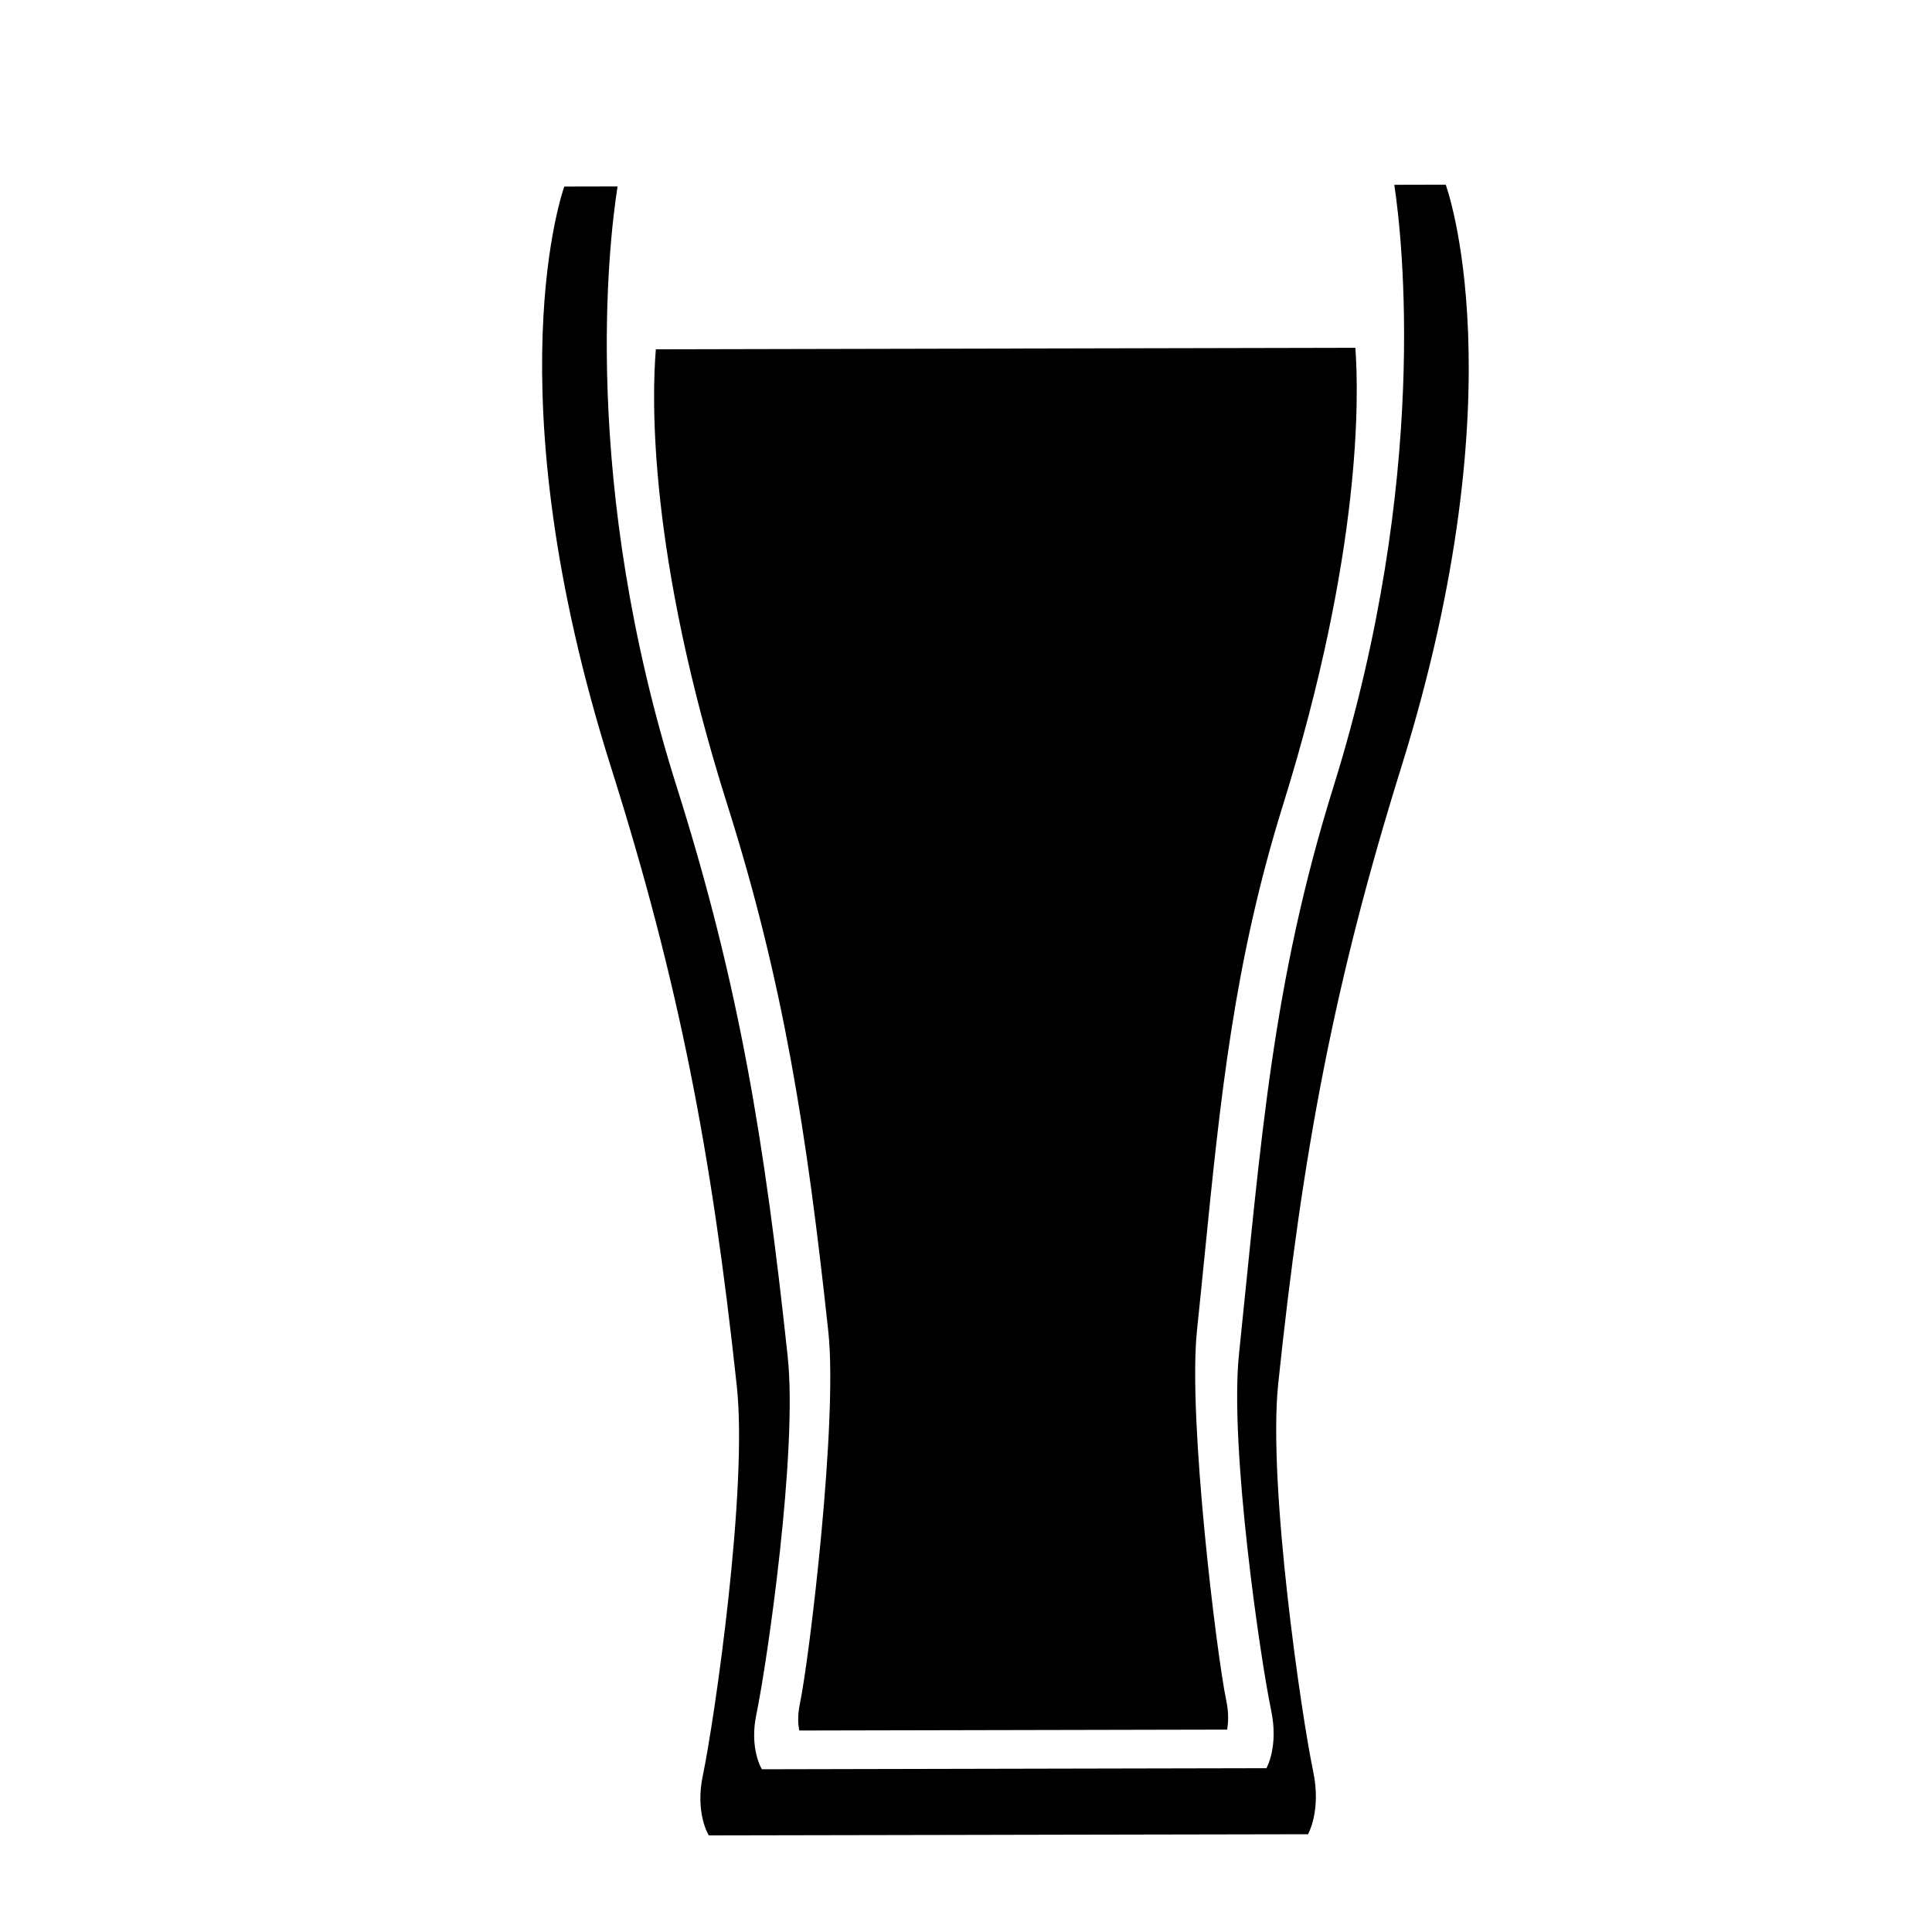 <svg xmlns="http://www.w3.org/2000/svg" xmlns:xlink="http://www.w3.org/1999/xlink" version="1.1" x="0px" y="0px" width="100px" height="100px" viewBox="0 0 100 100" enable-background="new 0 0 100 100" xml:space="preserve">
<g id="Captions">
</g>
<g id="Your_Icon">
	<path d="M72.544,39.664C78.679,19.947,74.83,9.559,74.83,9.559l-2.661,0.006c0.41,2.724,1.838,15.13-3.135,31.111   c-3.214,10.292-3.751,18.389-4.906,29.427c-0.496,4.836,1.116,15.801,1.661,18.396c0.408,1.913-0.241,3.023-0.241,3.023   l-11.104,0.023l-4.247,0.009l-10.761,0.023c0,0-0.672-1.059-0.277-2.893c0.541-2.594,2.15-13.622,1.606-18.53   c-1.188-11.034-2.485-19.127-5.73-29.403c-4.999-15.793-3.527-28.192-3.07-31.101l-2.758,0.006c0,0-3.801,10.408,2.429,30.09   c3.527,11.171,5.205,19.969,6.497,31.965c0.591,5.336-1.158,17.324-1.746,20.145C35.956,93.85,36.687,95,36.687,95l13.209-0.025   l4.617-0.01l13.188-0.025c0,0,0.705-1.207,0.262-3.287c-0.592-2.82-2.345-14.74-1.806-19.998   C67.413,59.654,69.05,50.853,72.544,39.664z"/>
	<path d="M70.153,18.002l-36.206,0.077c-0.209,2.49-0.417,10.572,3.713,23.619c2.894,9.16,4.102,16.908,5.21,27.194   c0.51,4.601-0.973,16.922-1.465,19.277c-0.131,0.611-0.099,1.083-0.034,1.402l9.009-0.019l3.831-0.008l9.303-0.02   c0.063-0.343,0.096-0.856-0.046-1.52c-0.489-2.328-1.986-14.52-1.516-19.108c0.138-1.314,0.266-2.589,0.39-3.835   c0.821-8.196,1.529-15.274,4.076-23.429C70.478,28.585,70.339,20.512,70.153,18.002z"/>
</g>
</svg>